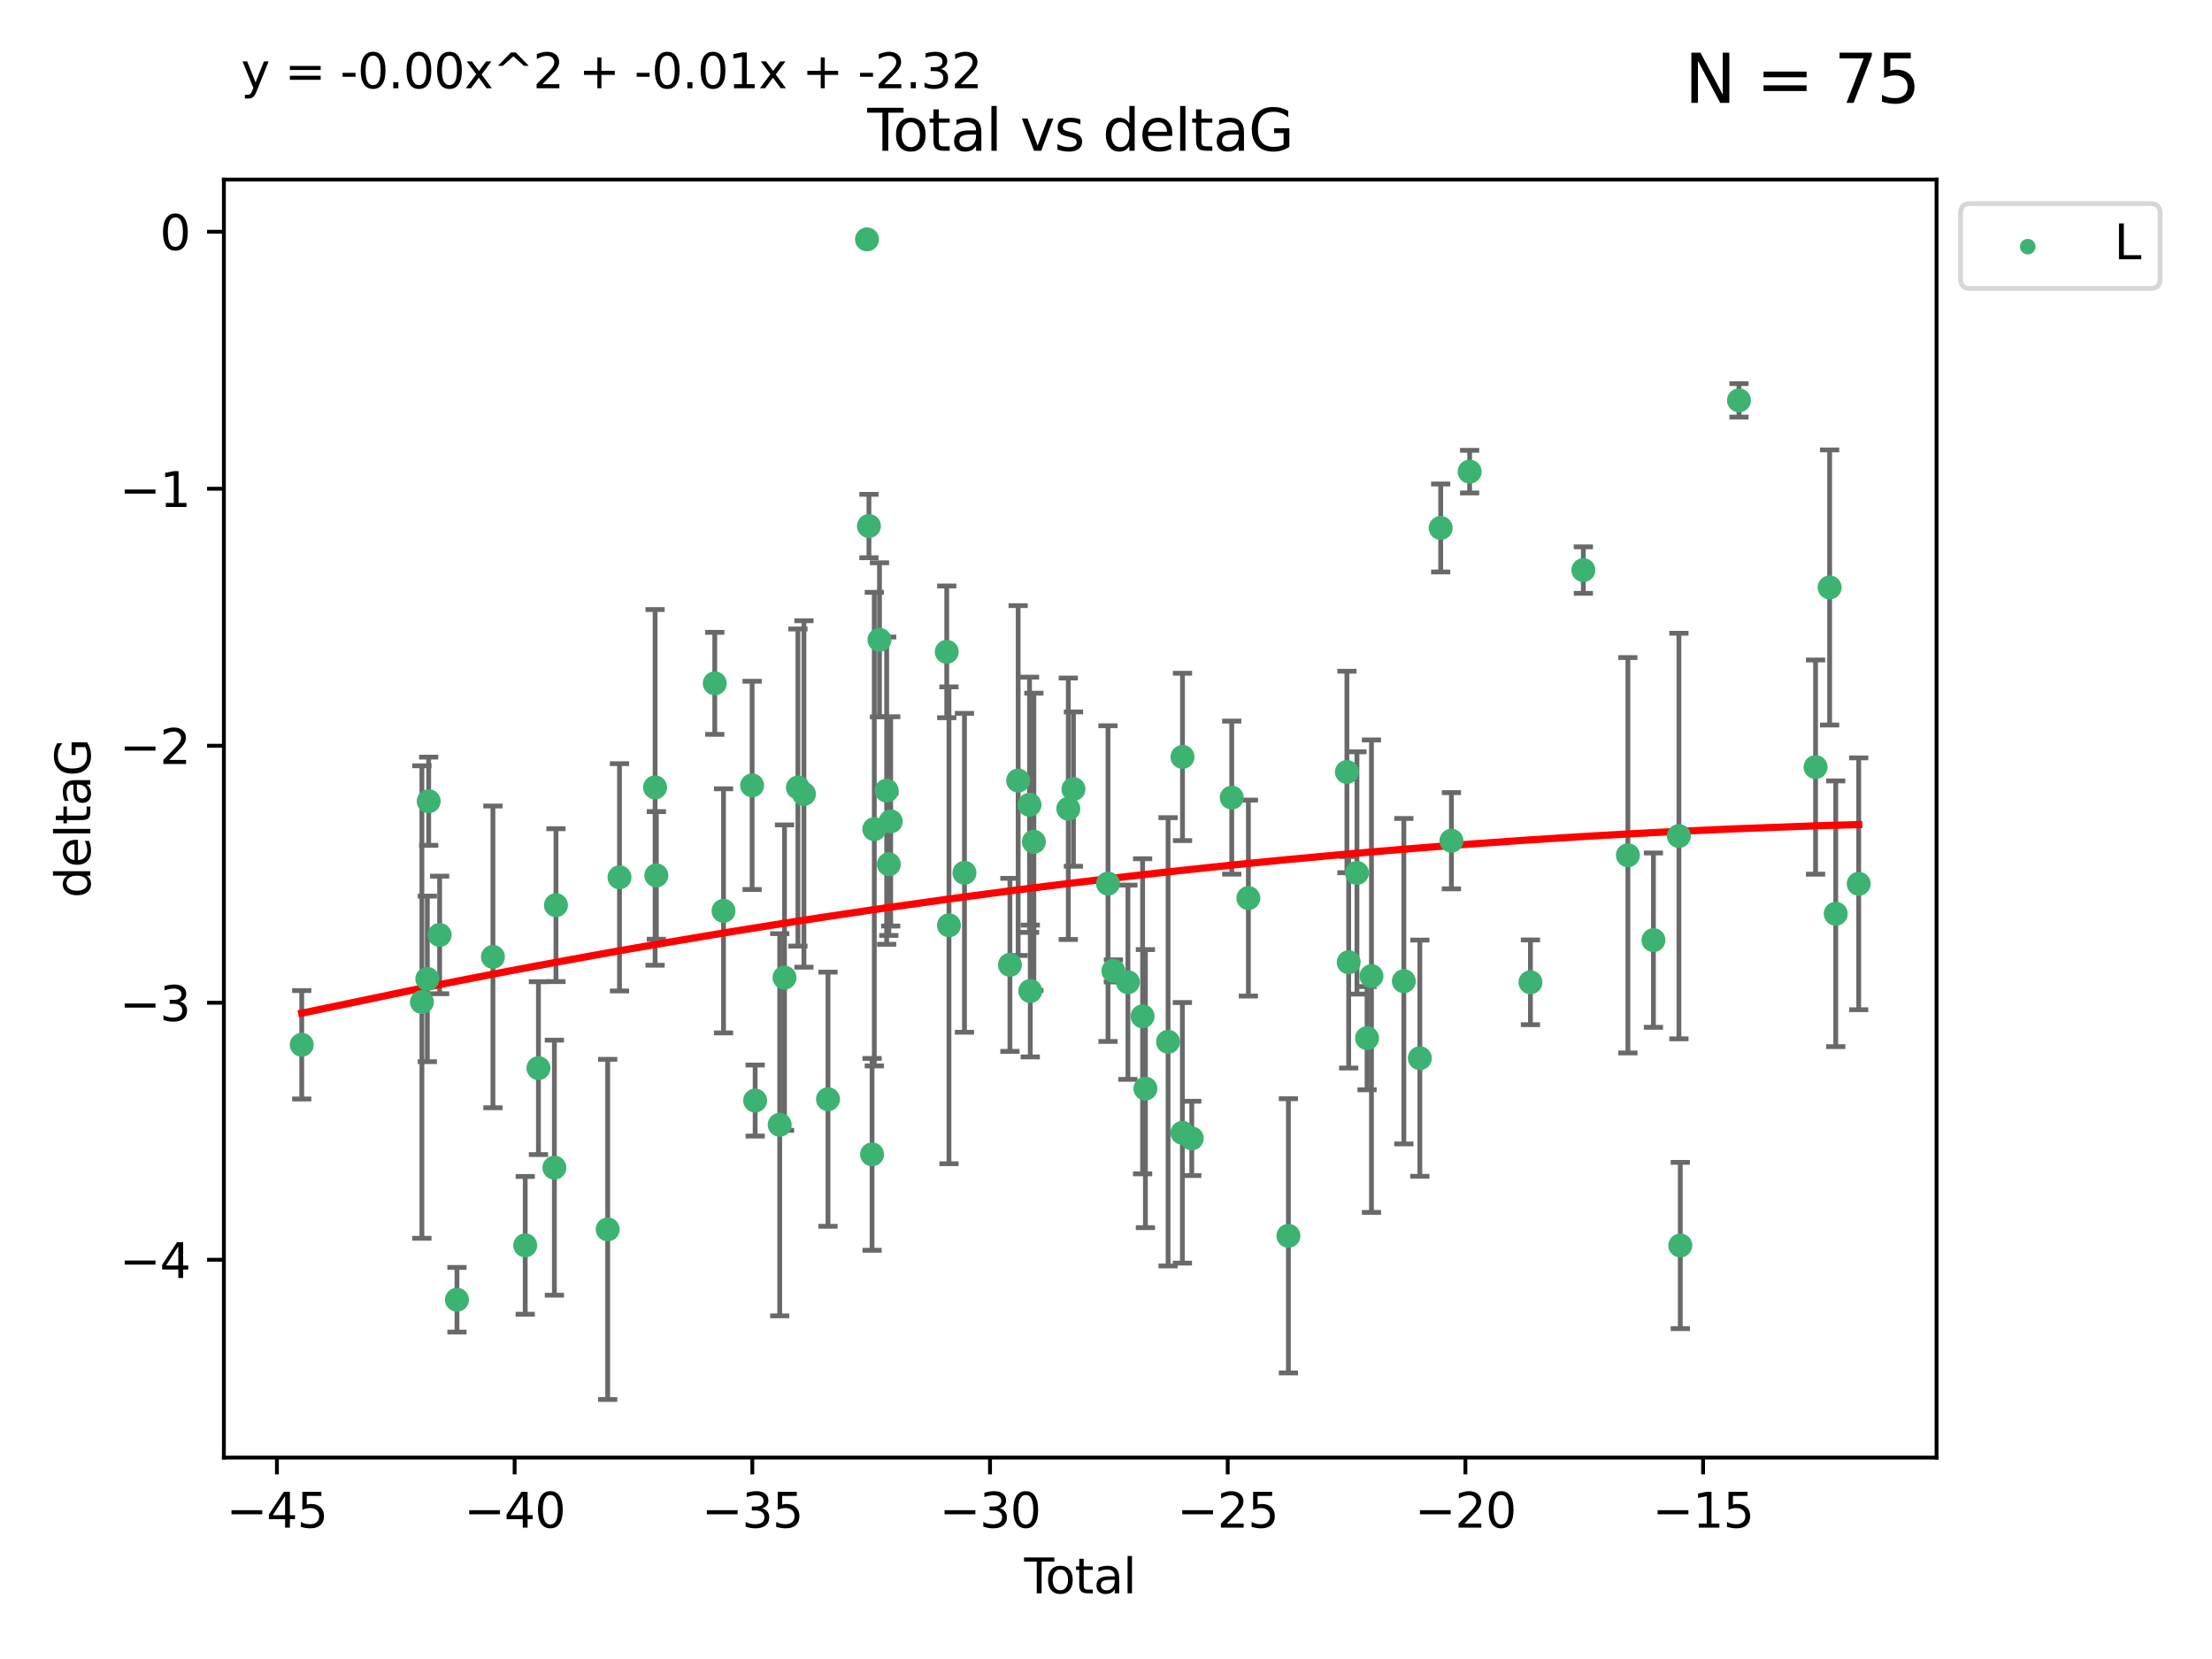 <?xml version="1.0" encoding="utf-8" standalone="no"?>
<!DOCTYPE svg PUBLIC "-//W3C//DTD SVG 1.1//EN"
  "http://www.w3.org/Graphics/SVG/1.1/DTD/svg11.dtd">
<svg xmlns:xlink="http://www.w3.org/1999/xlink" width="460.8pt" height="345.6pt" viewBox="0 0 460.8 345.6" xmlns="http://www.w3.org/2000/svg" version="1.1">
 <defs>
  <style type="text/css">*{stroke-linejoin: round; stroke-linecap: butt}</style>
 </defs>
 <g id="figure_1">
  <g id="patch_1">
   <path d="M 0 345.6 
L 460.8 345.6 
L 460.8 0 
L 0 0 
z
" style="fill: #ffffff"/>
  </g>
  <g id="axes_1">
   <g id="patch_2">
    <path d="M 46.64 303.64 
L 403.42 303.64 
L 403.42 37.411 
L 46.64 37.411 
z
" style="fill: #ffffff"/>
   </g>
   <g id="PathCollection_1">
    <defs>
     <path id="m8f975e77f8" d="M 0 1.118 
C 0.297 1.118 0.581 1 0.791 0.791 
C 1 0.581 1.118 0.297 1.118 0 
C 1.118 -0.297 1 -0.581 0.791 -0.791 
C 0.581 -1 0.297 -1.118 0 -1.118 
C -0.297 -1.118 -0.581 -1 -0.791 -0.791 
C -1 -0.581 -1.118 -0.297 -1.118 0 
C -1.118 0.297 -1 0.581 -0.791 0.791 
C -0.581 1 -0.297 1.118 0 1.118 
z
" style="stroke: #3cb371"/>
    </defs>
    <g clip-path="url(#p43d0fa6292)">
     <use xlink:href="#m8f975e77f8" x="62.857" y="217.646" style="fill: #3cb371; stroke: #3cb371"/>
     <use xlink:href="#m8f975e77f8" x="87.89" y="208.742" style="fill: #3cb371; stroke: #3cb371"/>
     <use xlink:href="#m8f975e77f8" x="89.021" y="203.923" style="fill: #3cb371; stroke: #3cb371"/>
     <use xlink:href="#m8f975e77f8" x="89.302" y="166.911" style="fill: #3cb371; stroke: #3cb371"/>
     <use xlink:href="#m8f975e77f8" x="91.583" y="194.766" style="fill: #3cb371; stroke: #3cb371"/>
     <use xlink:href="#m8f975e77f8" x="95.194" y="270.76" style="fill: #3cb371; stroke: #3cb371"/>
     <use xlink:href="#m8f975e77f8" x="102.688" y="199.333" style="fill: #3cb371; stroke: #3cb371"/>
     <use xlink:href="#m8f975e77f8" x="109.414" y="259.426" style="fill: #3cb371; stroke: #3cb371"/>
     <use xlink:href="#m8f975e77f8" x="112.167" y="222.512" style="fill: #3cb371; stroke: #3cb371"/>
     <use xlink:href="#m8f975e77f8" x="115.489" y="243.25" style="fill: #3cb371; stroke: #3cb371"/>
     <use xlink:href="#m8f975e77f8" x="115.817" y="188.564" style="fill: #3cb371; stroke: #3cb371"/>
     <use xlink:href="#m8f975e77f8" x="126.595" y="256.108" style="fill: #3cb371; stroke: #3cb371"/>
     <use xlink:href="#m8f975e77f8" x="129.051" y="182.758" style="fill: #3cb371; stroke: #3cb371"/>
     <use xlink:href="#m8f975e77f8" x="136.465" y="164.026" style="fill: #3cb371; stroke: #3cb371"/>
     <use xlink:href="#m8f975e77f8" x="136.729" y="182.362" style="fill: #3cb371; stroke: #3cb371"/>
     <use xlink:href="#m8f975e77f8" x="148.899" y="142.352" style="fill: #3cb371; stroke: #3cb371"/>
     <use xlink:href="#m8f975e77f8" x="150.723" y="189.747" style="fill: #3cb371; stroke: #3cb371"/>
     <use xlink:href="#m8f975e77f8" x="156.681" y="163.612" style="fill: #3cb371; stroke: #3cb371"/>
     <use xlink:href="#m8f975e77f8" x="157.312" y="229.265" style="fill: #3cb371; stroke: #3cb371"/>
     <use xlink:href="#m8f975e77f8" x="162.428" y="234.31" style="fill: #3cb371; stroke: #3cb371"/>
     <use xlink:href="#m8f975e77f8" x="163.426" y="203.654" style="fill: #3cb371; stroke: #3cb371"/>
     <use xlink:href="#m8f975e77f8" x="166.221" y="164.058" style="fill: #3cb371; stroke: #3cb371"/>
     <use xlink:href="#m8f975e77f8" x="167.474" y="165.398" style="fill: #3cb371; stroke: #3cb371"/>
     <use xlink:href="#m8f975e77f8" x="172.488" y="228.986" style="fill: #3cb371; stroke: #3cb371"/>
     <use xlink:href="#m8f975e77f8" x="180.613" y="49.866" style="fill: #3cb371; stroke: #3cb371"/>
     <use xlink:href="#m8f975e77f8" x="181.016" y="109.583" style="fill: #3cb371; stroke: #3cb371"/>
     <use xlink:href="#m8f975e77f8" x="181.668" y="240.472" style="fill: #3cb371; stroke: #3cb371"/>
     <use xlink:href="#m8f975e77f8" x="182.134" y="172.724" style="fill: #3cb371; stroke: #3cb371"/>
     <use xlink:href="#m8f975e77f8" x="183.212" y="133.285" style="fill: #3cb371; stroke: #3cb371"/>
     <use xlink:href="#m8f975e77f8" x="184.71" y="164.706" style="fill: #3cb371; stroke: #3cb371"/>
     <use xlink:href="#m8f975e77f8" x="185.165" y="180.042" style="fill: #3cb371; stroke: #3cb371"/>
     <use xlink:href="#m8f975e77f8" x="185.548" y="171.111" style="fill: #3cb371; stroke: #3cb371"/>
     <use xlink:href="#m8f975e77f8" x="197.224" y="135.792" style="fill: #3cb371; stroke: #3cb371"/>
     <use xlink:href="#m8f975e77f8" x="197.688" y="192.756" style="fill: #3cb371; stroke: #3cb371"/>
     <use xlink:href="#m8f975e77f8" x="200.917" y="181.819" style="fill: #3cb371; stroke: #3cb371"/>
     <use xlink:href="#m8f975e77f8" x="210.386" y="200.996" style="fill: #3cb371; stroke: #3cb371"/>
     <use xlink:href="#m8f975e77f8" x="212.103" y="162.605" style="fill: #3cb371; stroke: #3cb371"/>
     <use xlink:href="#m8f975e77f8" x="214.469" y="167.649" style="fill: #3cb371; stroke: #3cb371"/>
     <use xlink:href="#m8f975e77f8" x="214.626" y="206.445" style="fill: #3cb371; stroke: #3cb371"/>
     <use xlink:href="#m8f975e77f8" x="215.372" y="175.362" style="fill: #3cb371; stroke: #3cb371"/>
     <use xlink:href="#m8f975e77f8" x="222.548" y="168.478" style="fill: #3cb371; stroke: #3cb371"/>
     <use xlink:href="#m8f975e77f8" x="223.617" y="164.382" style="fill: #3cb371; stroke: #3cb371"/>
     <use xlink:href="#m8f975e77f8" x="230.815" y="184.066" style="fill: #3cb371; stroke: #3cb371"/>
     <use xlink:href="#m8f975e77f8" x="231.938" y="202.26" style="fill: #3cb371; stroke: #3cb371"/>
     <use xlink:href="#m8f975e77f8" x="234.966" y="204.617" style="fill: #3cb371; stroke: #3cb371"/>
     <use xlink:href="#m8f975e77f8" x="238.026" y="211.716" style="fill: #3cb371; stroke: #3cb371"/>
     <use xlink:href="#m8f975e77f8" x="238.609" y="226.78" style="fill: #3cb371; stroke: #3cb371"/>
     <use xlink:href="#m8f975e77f8" x="243.332" y="217.026" style="fill: #3cb371; stroke: #3cb371"/>
     <use xlink:href="#m8f975e77f8" x="246.311" y="235.987" style="fill: #3cb371; stroke: #3cb371"/>
     <use xlink:href="#m8f975e77f8" x="246.336" y="157.679" style="fill: #3cb371; stroke: #3cb371"/>
     <use xlink:href="#m8f975e77f8" x="248.267" y="237.148" style="fill: #3cb371; stroke: #3cb371"/>
     <use xlink:href="#m8f975e77f8" x="256.594" y="166.16" style="fill: #3cb371; stroke: #3cb371"/>
     <use xlink:href="#m8f975e77f8" x="260.059" y="187.085" style="fill: #3cb371; stroke: #3cb371"/>
     <use xlink:href="#m8f975e77f8" x="268.4" y="257.445" style="fill: #3cb371; stroke: #3cb371"/>
     <use xlink:href="#m8f975e77f8" x="280.585" y="160.819" style="fill: #3cb371; stroke: #3cb371"/>
     <use xlink:href="#m8f975e77f8" x="280.956" y="200.455" style="fill: #3cb371; stroke: #3cb371"/>
     <use xlink:href="#m8f975e77f8" x="282.679" y="181.847" style="fill: #3cb371; stroke: #3cb371"/>
     <use xlink:href="#m8f975e77f8" x="284.782" y="216.272" style="fill: #3cb371; stroke: #3cb371"/>
     <use xlink:href="#m8f975e77f8" x="285.702" y="203.348" style="fill: #3cb371; stroke: #3cb371"/>
     <use xlink:href="#m8f975e77f8" x="292.445" y="204.398" style="fill: #3cb371; stroke: #3cb371"/>
     <use xlink:href="#m8f975e77f8" x="295.78" y="220.443" style="fill: #3cb371; stroke: #3cb371"/>
     <use xlink:href="#m8f975e77f8" x="300.124" y="109.988" style="fill: #3cb371; stroke: #3cb371"/>
     <use xlink:href="#m8f975e77f8" x="302.359" y="175.137" style="fill: #3cb371; stroke: #3cb371"/>
     <use xlink:href="#m8f975e77f8" x="306.152" y="98.252" style="fill: #3cb371; stroke: #3cb371"/>
     <use xlink:href="#m8f975e77f8" x="318.818" y="204.631" style="fill: #3cb371; stroke: #3cb371"/>
     <use xlink:href="#m8f975e77f8" x="329.841" y="118.758" style="fill: #3cb371; stroke: #3cb371"/>
     <use xlink:href="#m8f975e77f8" x="339.121" y="178.162" style="fill: #3cb371; stroke: #3cb371"/>
     <use xlink:href="#m8f975e77f8" x="344.44" y="195.847" style="fill: #3cb371; stroke: #3cb371"/>
     <use xlink:href="#m8f975e77f8" x="349.749" y="174.161" style="fill: #3cb371; stroke: #3cb371"/>
     <use xlink:href="#m8f975e77f8" x="350.036" y="259.459" style="fill: #3cb371; stroke: #3cb371"/>
     <use xlink:href="#m8f975e77f8" x="362.262" y="83.4" style="fill: #3cb371; stroke: #3cb371"/>
     <use xlink:href="#m8f975e77f8" x="378.216" y="159.796" style="fill: #3cb371; stroke: #3cb371"/>
     <use xlink:href="#m8f975e77f8" x="381.147" y="122.377" style="fill: #3cb371; stroke: #3cb371"/>
     <use xlink:href="#m8f975e77f8" x="382.419" y="190.354" style="fill: #3cb371; stroke: #3cb371"/>
     <use xlink:href="#m8f975e77f8" x="387.203" y="184.111" style="fill: #3cb371; stroke: #3cb371"/>
    </g>
   </g>
   <g id="matplotlib.axis_1">
    <g id="xtick_1">
     <g id="line2d_1">
      <defs>
       <path id="mcd7b45cae4" d="M 0 0 
L 0 3.5 
" style="stroke: #000000; stroke-width: 0.8"/>
      </defs>
      <g>
       <use xlink:href="#mcd7b45cae4" x="57.69" y="303.64" style="stroke: #000000; stroke-width: 0.8"/>
      </g>
     </g>
     <g id="text_1">
      <!-- −45 -->
      <g transform="translate(47.137 318.238)scale(0.1 -0.1)">
       <defs>
        <path id="DejaVuSans-2212" d="M 678 2272 
L 4684 2272 
L 4684 1741 
L 678 1741 
L 678 2272 
z
" transform="scale(0.016)"/>
        <path id="DejaVuSans-34" d="M 2419 4116 
L 825 1625 
L 2419 1625 
L 2419 4116 
z
M 2253 4666 
L 3047 4666 
L 3047 1625 
L 3713 1625 
L 3713 1100 
L 3047 1100 
L 3047 0 
L 2419 0 
L 2419 1100 
L 313 1100 
L 313 1709 
L 2253 4666 
z
" transform="scale(0.016)"/>
        <path id="DejaVuSans-35" d="M 691 4666 
L 3169 4666 
L 3169 4134 
L 1269 4134 
L 1269 2991 
Q 1406 3038 1543 3061 
Q 1681 3084 1819 3084 
Q 2600 3084 3056 2656 
Q 3513 2228 3513 1497 
Q 3513 744 3044 326 
Q 2575 -91 1722 -91 
Q 1428 -91 1123 -41 
Q 819 9 494 109 
L 494 744 
Q 775 591 1075 516 
Q 1375 441 1709 441 
Q 2250 441 2565 725 
Q 2881 1009 2881 1497 
Q 2881 1984 2565 2268 
Q 2250 2553 1709 2553 
Q 1456 2553 1204 2497 
Q 953 2441 691 2322 
L 691 4666 
z
" transform="scale(0.016)"/>
       </defs>
       <use xlink:href="#DejaVuSans-2212"/>
       <use xlink:href="#DejaVuSans-34" x="83.789"/>
       <use xlink:href="#DejaVuSans-35" x="147.412"/>
      </g>
     </g>
    </g>
    <g id="xtick_2">
     <g id="line2d_2">
      <g>
       <use xlink:href="#mcd7b45cae4" x="107.206" y="303.64" style="stroke: #000000; stroke-width: 0.8"/>
      </g>
     </g>
     <g id="text_2">
      <!-- −40 -->
      <g transform="translate(96.654 318.238)scale(0.1 -0.1)">
       <defs>
        <path id="DejaVuSans-30" d="M 2034 4250 
Q 1547 4250 1301 3770 
Q 1056 3291 1056 2328 
Q 1056 1369 1301 889 
Q 1547 409 2034 409 
Q 2525 409 2770 889 
Q 3016 1369 3016 2328 
Q 3016 3291 2770 3770 
Q 2525 4250 2034 4250 
z
M 2034 4750 
Q 2819 4750 3233 4129 
Q 3647 3509 3647 2328 
Q 3647 1150 3233 529 
Q 2819 -91 2034 -91 
Q 1250 -91 836 529 
Q 422 1150 422 2328 
Q 422 3509 836 4129 
Q 1250 4750 2034 4750 
z
" transform="scale(0.016)"/>
       </defs>
       <use xlink:href="#DejaVuSans-2212"/>
       <use xlink:href="#DejaVuSans-34" x="83.789"/>
       <use xlink:href="#DejaVuSans-30" x="147.412"/>
      </g>
     </g>
    </g>
    <g id="xtick_3">
     <g id="line2d_3">
      <g>
       <use xlink:href="#mcd7b45cae4" x="156.722" y="303.64" style="stroke: #000000; stroke-width: 0.8"/>
      </g>
     </g>
     <g id="text_3">
      <!-- −35 -->
      <g transform="translate(146.17 318.238)scale(0.1 -0.1)">
       <defs>
        <path id="DejaVuSans-33" d="M 2597 2516 
Q 3050 2419 3304 2112 
Q 3559 1806 3559 1356 
Q 3559 666 3084 287 
Q 2609 -91 1734 -91 
Q 1441 -91 1130 -33 
Q 819 25 488 141 
L 488 750 
Q 750 597 1062 519 
Q 1375 441 1716 441 
Q 2309 441 2620 675 
Q 2931 909 2931 1356 
Q 2931 1769 2642 2001 
Q 2353 2234 1838 2234 
L 1294 2234 
L 1294 2753 
L 1863 2753 
Q 2328 2753 2575 2939 
Q 2822 3125 2822 3475 
Q 2822 3834 2567 4026 
Q 2313 4219 1838 4219 
Q 1578 4219 1281 4162 
Q 984 4106 628 3988 
L 628 4550 
Q 988 4650 1302 4700 
Q 1616 4750 1894 4750 
Q 2613 4750 3031 4423 
Q 3450 4097 3450 3541 
Q 3450 3153 3228 2886 
Q 3006 2619 2597 2516 
z
" transform="scale(0.016)"/>
       </defs>
       <use xlink:href="#DejaVuSans-2212"/>
       <use xlink:href="#DejaVuSans-33" x="83.789"/>
       <use xlink:href="#DejaVuSans-35" x="147.412"/>
      </g>
     </g>
    </g>
    <g id="xtick_4">
     <g id="line2d_4">
      <g>
       <use xlink:href="#mcd7b45cae4" x="206.238" y="303.64" style="stroke: #000000; stroke-width: 0.8"/>
      </g>
     </g>
     <g id="text_4">
      <!-- −30 -->
      <g transform="translate(195.686 318.238)scale(0.1 -0.1)">
       <use xlink:href="#DejaVuSans-2212"/>
       <use xlink:href="#DejaVuSans-33" x="83.789"/>
       <use xlink:href="#DejaVuSans-30" x="147.412"/>
      </g>
     </g>
    </g>
    <g id="xtick_5">
     <g id="line2d_5">
      <g>
       <use xlink:href="#mcd7b45cae4" x="255.754" y="303.64" style="stroke: #000000; stroke-width: 0.8"/>
      </g>
     </g>
     <g id="text_5">
      <!-- −25 -->
      <g transform="translate(245.202 318.238)scale(0.1 -0.1)">
       <defs>
        <path id="DejaVuSans-32" d="M 1228 531 
L 3431 531 
L 3431 0 
L 469 0 
L 469 531 
Q 828 903 1448 1529 
Q 2069 2156 2228 2338 
Q 2531 2678 2651 2914 
Q 2772 3150 2772 3378 
Q 2772 3750 2511 3984 
Q 2250 4219 1831 4219 
Q 1534 4219 1204 4116 
Q 875 4013 500 3803 
L 500 4441 
Q 881 4594 1212 4672 
Q 1544 4750 1819 4750 
Q 2544 4750 2975 4387 
Q 3406 4025 3406 3419 
Q 3406 3131 3298 2873 
Q 3191 2616 2906 2266 
Q 2828 2175 2409 1742 
Q 1991 1309 1228 531 
z
" transform="scale(0.016)"/>
       </defs>
       <use xlink:href="#DejaVuSans-2212"/>
       <use xlink:href="#DejaVuSans-32" x="83.789"/>
       <use xlink:href="#DejaVuSans-35" x="147.412"/>
      </g>
     </g>
    </g>
    <g id="xtick_6">
     <g id="line2d_6">
      <g>
       <use xlink:href="#mcd7b45cae4" x="305.27" y="303.64" style="stroke: #000000; stroke-width: 0.8"/>
      </g>
     </g>
     <g id="text_6">
      <!-- −20 -->
      <g transform="translate(294.718 318.238)scale(0.1 -0.1)">
       <use xlink:href="#DejaVuSans-2212"/>
       <use xlink:href="#DejaVuSans-32" x="83.789"/>
       <use xlink:href="#DejaVuSans-30" x="147.412"/>
      </g>
     </g>
    </g>
    <g id="xtick_7">
     <g id="line2d_7">
      <g>
       <use xlink:href="#mcd7b45cae4" x="354.787" y="303.64" style="stroke: #000000; stroke-width: 0.8"/>
      </g>
     </g>
     <g id="text_7">
      <!-- −15 -->
      <g transform="translate(344.234 318.238)scale(0.1 -0.1)">
       <defs>
        <path id="DejaVuSans-31" d="M 794 531 
L 1825 531 
L 1825 4091 
L 703 3866 
L 703 4441 
L 1819 4666 
L 2450 4666 
L 2450 531 
L 3481 531 
L 3481 0 
L 794 0 
L 794 531 
z
" transform="scale(0.016)"/>
       </defs>
       <use xlink:href="#DejaVuSans-2212"/>
       <use xlink:href="#DejaVuSans-31" x="83.789"/>
       <use xlink:href="#DejaVuSans-35" x="147.412"/>
      </g>
     </g>
    </g>
    <g id="text_8">
     <!-- Total -->
     <g transform="translate(213.353 331.917)scale(0.1 -0.1)">
      <defs>
       <path id="DejaVuSans-54" d="M -19 4666 
L 3928 4666 
L 3928 4134 
L 2272 4134 
L 2272 0 
L 1638 0 
L 1638 4134 
L -19 4134 
L -19 4666 
z
" transform="scale(0.016)"/>
       <path id="DejaVuSans-6f" d="M 1959 3097 
Q 1497 3097 1228 2736 
Q 959 2375 959 1747 
Q 959 1119 1226 758 
Q 1494 397 1959 397 
Q 2419 397 2687 759 
Q 2956 1122 2956 1747 
Q 2956 2369 2687 2733 
Q 2419 3097 1959 3097 
z
M 1959 3584 
Q 2709 3584 3137 3096 
Q 3566 2609 3566 1747 
Q 3566 888 3137 398 
Q 2709 -91 1959 -91 
Q 1206 -91 779 398 
Q 353 888 353 1747 
Q 353 2609 779 3096 
Q 1206 3584 1959 3584 
z
" transform="scale(0.016)"/>
       <path id="DejaVuSans-74" d="M 1172 4494 
L 1172 3500 
L 2356 3500 
L 2356 3053 
L 1172 3053 
L 1172 1153 
Q 1172 725 1289 603 
Q 1406 481 1766 481 
L 2356 481 
L 2356 0 
L 1766 0 
Q 1100 0 847 248 
Q 594 497 594 1153 
L 594 3053 
L 172 3053 
L 172 3500 
L 594 3500 
L 594 4494 
L 1172 4494 
z
" transform="scale(0.016)"/>
       <path id="DejaVuSans-61" d="M 2194 1759 
Q 1497 1759 1228 1600 
Q 959 1441 959 1056 
Q 959 750 1161 570 
Q 1363 391 1709 391 
Q 2188 391 2477 730 
Q 2766 1069 2766 1631 
L 2766 1759 
L 2194 1759 
z
M 3341 1997 
L 3341 0 
L 2766 0 
L 2766 531 
Q 2569 213 2275 61 
Q 1981 -91 1556 -91 
Q 1019 -91 701 211 
Q 384 513 384 1019 
Q 384 1609 779 1909 
Q 1175 2209 1959 2209 
L 2766 2209 
L 2766 2266 
Q 2766 2663 2505 2880 
Q 2244 3097 1772 3097 
Q 1472 3097 1187 3025 
Q 903 2953 641 2809 
L 641 3341 
Q 956 3463 1253 3523 
Q 1550 3584 1831 3584 
Q 2591 3584 2966 3190 
Q 3341 2797 3341 1997 
z
" transform="scale(0.016)"/>
       <path id="DejaVuSans-6c" d="M 603 4863 
L 1178 4863 
L 1178 0 
L 603 0 
L 603 4863 
z
" transform="scale(0.016)"/>
      </defs>
      <use xlink:href="#DejaVuSans-54"/>
      <use xlink:href="#DejaVuSans-6f" x="44.084"/>
      <use xlink:href="#DejaVuSans-74" x="105.266"/>
      <use xlink:href="#DejaVuSans-61" x="144.475"/>
      <use xlink:href="#DejaVuSans-6c" x="205.754"/>
     </g>
    </g>
   </g>
   <g id="matplotlib.axis_2">
    <g id="ytick_1">
     <g id="line2d_8">
      <defs>
       <path id="m87bde167a9" d="M 0 0 
L -3.5 0 
" style="stroke: #000000; stroke-width: 0.8"/>
      </defs>
      <g>
       <use xlink:href="#m87bde167a9" x="46.64" y="262.427" style="stroke: #000000; stroke-width: 0.8"/>
      </g>
     </g>
     <g id="text_9">
      <!-- −4 -->
      <g transform="translate(24.898 266.226)scale(0.1 -0.1)">
       <use xlink:href="#DejaVuSans-2212"/>
       <use xlink:href="#DejaVuSans-34" x="83.789"/>
      </g>
     </g>
    </g>
    <g id="ytick_2">
     <g id="line2d_9">
      <g>
       <use xlink:href="#m87bde167a9" x="46.64" y="208.89" style="stroke: #000000; stroke-width: 0.8"/>
      </g>
     </g>
     <g id="text_10">
      <!-- −3 -->
      <g transform="translate(24.898 212.689)scale(0.1 -0.1)">
       <use xlink:href="#DejaVuSans-2212"/>
       <use xlink:href="#DejaVuSans-33" x="83.789"/>
      </g>
     </g>
    </g>
    <g id="ytick_3">
     <g id="line2d_10">
      <g>
       <use xlink:href="#m87bde167a9" x="46.64" y="155.352" style="stroke: #000000; stroke-width: 0.8"/>
      </g>
     </g>
     <g id="text_11">
      <!-- −2 -->
      <g transform="translate(24.898 159.152)scale(0.1 -0.1)">
       <use xlink:href="#DejaVuSans-2212"/>
       <use xlink:href="#DejaVuSans-32" x="83.789"/>
      </g>
     </g>
    </g>
    <g id="ytick_4">
     <g id="line2d_11">
      <g>
       <use xlink:href="#m87bde167a9" x="46.64" y="101.815" style="stroke: #000000; stroke-width: 0.8"/>
      </g>
     </g>
     <g id="text_12">
      <!-- −1 -->
      <g transform="translate(24.898 105.614)scale(0.1 -0.1)">
       <use xlink:href="#DejaVuSans-2212"/>
       <use xlink:href="#DejaVuSans-31" x="83.789"/>
      </g>
     </g>
    </g>
    <g id="ytick_5">
     <g id="line2d_12">
      <g>
       <use xlink:href="#m87bde167a9" x="46.64" y="48.278" style="stroke: #000000; stroke-width: 0.8"/>
      </g>
     </g>
     <g id="text_13">
      <!-- 0 -->
      <g transform="translate(33.278 52.077)scale(0.1 -0.1)">
       <use xlink:href="#DejaVuSans-30"/>
      </g>
     </g>
    </g>
    <g id="text_14">
     <!-- deltaG -->
     <g transform="translate(18.818 187.064)rotate(-90)scale(0.1 -0.1)">
      <defs>
       <path id="DejaVuSans-64" d="M 2906 2969 
L 2906 4863 
L 3481 4863 
L 3481 0 
L 2906 0 
L 2906 525 
Q 2725 213 2448 61 
Q 2172 -91 1784 -91 
Q 1150 -91 751 415 
Q 353 922 353 1747 
Q 353 2572 751 3078 
Q 1150 3584 1784 3584 
Q 2172 3584 2448 3432 
Q 2725 3281 2906 2969 
z
M 947 1747 
Q 947 1113 1208 752 
Q 1469 391 1925 391 
Q 2381 391 2643 752 
Q 2906 1113 2906 1747 
Q 2906 2381 2643 2742 
Q 2381 3103 1925 3103 
Q 1469 3103 1208 2742 
Q 947 2381 947 1747 
z
" transform="scale(0.016)"/>
       <path id="DejaVuSans-65" d="M 3597 1894 
L 3597 1613 
L 953 1613 
Q 991 1019 1311 708 
Q 1631 397 2203 397 
Q 2534 397 2845 478 
Q 3156 559 3463 722 
L 3463 178 
Q 3153 47 2828 -22 
Q 2503 -91 2169 -91 
Q 1331 -91 842 396 
Q 353 884 353 1716 
Q 353 2575 817 3079 
Q 1281 3584 2069 3584 
Q 2775 3584 3186 3129 
Q 3597 2675 3597 1894 
z
M 3022 2063 
Q 3016 2534 2758 2815 
Q 2500 3097 2075 3097 
Q 1594 3097 1305 2825 
Q 1016 2553 972 2059 
L 3022 2063 
z
" transform="scale(0.016)"/>
       <path id="DejaVuSans-47" d="M 3809 666 
L 3809 1919 
L 2778 1919 
L 2778 2438 
L 4434 2438 
L 4434 434 
Q 4069 175 3628 42 
Q 3188 -91 2688 -91 
Q 1594 -91 976 548 
Q 359 1188 359 2328 
Q 359 3472 976 4111 
Q 1594 4750 2688 4750 
Q 3144 4750 3555 4637 
Q 3966 4525 4313 4306 
L 4313 3634 
Q 3963 3931 3569 4081 
Q 3175 4231 2741 4231 
Q 1884 4231 1454 3753 
Q 1025 3275 1025 2328 
Q 1025 1384 1454 906 
Q 1884 428 2741 428 
Q 3075 428 3337 486 
Q 3600 544 3809 666 
z
" transform="scale(0.016)"/>
      </defs>
      <use xlink:href="#DejaVuSans-64"/>
      <use xlink:href="#DejaVuSans-65" x="63.477"/>
      <use xlink:href="#DejaVuSans-6c" x="125"/>
      <use xlink:href="#DejaVuSans-74" x="152.783"/>
      <use xlink:href="#DejaVuSans-61" x="191.992"/>
      <use xlink:href="#DejaVuSans-47" x="253.271"/>
     </g>
    </g>
   </g>
   <g id="LineCollection_1">
    <path d="M 62.857 228.937 
L 62.857 206.356 
" clip-path="url(#p43d0fa6292)" style="fill: none; stroke: #696969"/>
    <path d="M 87.89 257.953 
L 87.89 159.531 
" clip-path="url(#p43d0fa6292)" style="fill: none; stroke: #696969"/>
    <path d="M 89.021 221.168 
L 89.021 186.679 
" clip-path="url(#p43d0fa6292)" style="fill: none; stroke: #696969"/>
    <path d="M 89.302 176.101 
L 89.302 157.722 
" clip-path="url(#p43d0fa6292)" style="fill: none; stroke: #696969"/>
    <path d="M 91.583 207.01 
L 91.583 182.523 
" clip-path="url(#p43d0fa6292)" style="fill: none; stroke: #696969"/>
    <path d="M 95.194 277.493 
L 95.194 264.026 
" clip-path="url(#p43d0fa6292)" style="fill: none; stroke: #696969"/>
    <path d="M 102.688 230.759 
L 102.688 167.906 
" clip-path="url(#p43d0fa6292)" style="fill: none; stroke: #696969"/>
    <path d="M 109.414 273.775 
L 109.414 245.078 
" clip-path="url(#p43d0fa6292)" style="fill: none; stroke: #696969"/>
    <path d="M 112.167 240.516 
L 112.167 204.507 
" clip-path="url(#p43d0fa6292)" style="fill: none; stroke: #696969"/>
    <path d="M 115.489 269.818 
L 115.489 216.682 
" clip-path="url(#p43d0fa6292)" style="fill: none; stroke: #696969"/>
    <path d="M 115.817 204.484 
L 115.817 172.644 
" clip-path="url(#p43d0fa6292)" style="fill: none; stroke: #696969"/>
    <path d="M 126.595 291.539 
L 126.595 220.677 
" clip-path="url(#p43d0fa6292)" style="fill: none; stroke: #696969"/>
    <path d="M 129.051 206.428 
L 129.051 159.088 
" clip-path="url(#p43d0fa6292)" style="fill: none; stroke: #696969"/>
    <path d="M 136.465 201.078 
L 136.465 126.975 
" clip-path="url(#p43d0fa6292)" style="fill: none; stroke: #696969"/>
    <path d="M 136.729 195.653 
L 136.729 169.071 
" clip-path="url(#p43d0fa6292)" style="fill: none; stroke: #696969"/>
    <path d="M 148.899 152.977 
L 148.899 131.727 
" clip-path="url(#p43d0fa6292)" style="fill: none; stroke: #696969"/>
    <path d="M 150.723 215.176 
L 150.723 164.319 
" clip-path="url(#p43d0fa6292)" style="fill: none; stroke: #696969"/>
    <path d="M 156.681 185.304 
L 156.681 141.92 
" clip-path="url(#p43d0fa6292)" style="fill: none; stroke: #696969"/>
    <path d="M 157.312 236.666 
L 157.312 221.863 
" clip-path="url(#p43d0fa6292)" style="fill: none; stroke: #696969"/>
    <path d="M 162.428 274.117 
L 162.428 194.502 
" clip-path="url(#p43d0fa6292)" style="fill: none; stroke: #696969"/>
    <path d="M 163.426 235.464 
L 163.426 171.844 
" clip-path="url(#p43d0fa6292)" style="fill: none; stroke: #696969"/>
    <path d="M 166.221 197.088 
L 166.221 131.027 
" clip-path="url(#p43d0fa6292)" style="fill: none; stroke: #696969"/>
    <path d="M 167.474 201.482 
L 167.474 129.313 
" clip-path="url(#p43d0fa6292)" style="fill: none; stroke: #696969"/>
    <path d="M 172.488 255.46 
L 172.488 202.512 
" clip-path="url(#p43d0fa6292)" style="fill: none; stroke: #696969"/>
    <path d="M 180.613 50.22 
L 180.613 49.513 
" clip-path="url(#p43d0fa6292)" style="fill: none; stroke: #696969"/>
    <path d="M 181.016 116.184 
L 181.016 102.983 
" clip-path="url(#p43d0fa6292)" style="fill: none; stroke: #696969"/>
    <path d="M 181.668 260.458 
L 181.668 220.486 
" clip-path="url(#p43d0fa6292)" style="fill: none; stroke: #696969"/>
    <path d="M 182.134 222.053 
L 182.134 123.396 
" clip-path="url(#p43d0fa6292)" style="fill: none; stroke: #696969"/>
    <path d="M 183.212 149.338 
L 183.212 117.233 
" clip-path="url(#p43d0fa6292)" style="fill: none; stroke: #696969"/>
    <path d="M 184.71 196.712 
L 184.71 132.7 
" clip-path="url(#p43d0fa6292)" style="fill: none; stroke: #696969"/>
    <path d="M 185.165 194.869 
L 185.165 165.216 
" clip-path="url(#p43d0fa6292)" style="fill: none; stroke: #696969"/>
    <path d="M 185.548 192.91 
L 185.548 149.312 
" clip-path="url(#p43d0fa6292)" style="fill: none; stroke: #696969"/>
    <path d="M 197.224 149.515 
L 197.224 122.068 
" clip-path="url(#p43d0fa6292)" style="fill: none; stroke: #696969"/>
    <path d="M 197.688 242.424 
L 197.688 143.088 
" clip-path="url(#p43d0fa6292)" style="fill: none; stroke: #696969"/>
    <path d="M 200.917 215.036 
L 200.917 148.602 
" clip-path="url(#p43d0fa6292)" style="fill: none; stroke: #696969"/>
    <path d="M 210.386 219.021 
L 210.386 182.971 
" clip-path="url(#p43d0fa6292)" style="fill: none; stroke: #696969"/>
    <path d="M 212.103 199.041 
L 212.103 126.168 
" clip-path="url(#p43d0fa6292)" style="fill: none; stroke: #696969"/>
    <path d="M 214.469 194.236 
L 214.469 141.062 
" clip-path="url(#p43d0fa6292)" style="fill: none; stroke: #696969"/>
    <path d="M 214.626 220.176 
L 214.626 192.713 
" clip-path="url(#p43d0fa6292)" style="fill: none; stroke: #696969"/>
    <path d="M 215.372 206.326 
L 215.372 144.399 
" clip-path="url(#p43d0fa6292)" style="fill: none; stroke: #696969"/>
    <path d="M 222.548 195.71 
L 222.548 141.247 
" clip-path="url(#p43d0fa6292)" style="fill: none; stroke: #696969"/>
    <path d="M 223.617 180.452 
L 223.617 148.312 
" clip-path="url(#p43d0fa6292)" style="fill: none; stroke: #696969"/>
    <path d="M 230.815 216.948 
L 230.815 151.185 
" clip-path="url(#p43d0fa6292)" style="fill: none; stroke: #696969"/>
    <path d="M 231.938 204.56 
L 231.938 199.96 
" clip-path="url(#p43d0fa6292)" style="fill: none; stroke: #696969"/>
    <path d="M 234.966 224.85 
L 234.966 184.383 
" clip-path="url(#p43d0fa6292)" style="fill: none; stroke: #696969"/>
    <path d="M 238.026 244.54 
L 238.026 178.892 
" clip-path="url(#p43d0fa6292)" style="fill: none; stroke: #696969"/>
    <path d="M 238.609 255.744 
L 238.609 197.817 
" clip-path="url(#p43d0fa6292)" style="fill: none; stroke: #696969"/>
    <path d="M 243.332 263.717 
L 243.332 170.335 
" clip-path="url(#p43d0fa6292)" style="fill: none; stroke: #696969"/>
    <path d="M 246.311 263.126 
L 246.311 208.848 
" clip-path="url(#p43d0fa6292)" style="fill: none; stroke: #696969"/>
    <path d="M 246.336 175.112 
L 246.336 140.246 
" clip-path="url(#p43d0fa6292)" style="fill: none; stroke: #696969"/>
    <path d="M 248.267 244.886 
L 248.267 229.41 
" clip-path="url(#p43d0fa6292)" style="fill: none; stroke: #696969"/>
    <path d="M 256.594 182.098 
L 256.594 150.221 
" clip-path="url(#p43d0fa6292)" style="fill: none; stroke: #696969"/>
    <path d="M 260.059 207.495 
L 260.059 166.676 
" clip-path="url(#p43d0fa6292)" style="fill: none; stroke: #696969"/>
    <path d="M 268.4 286.008 
L 268.4 228.882 
" clip-path="url(#p43d0fa6292)" style="fill: none; stroke: #696969"/>
    <path d="M 280.585 181.804 
L 280.585 139.834 
" clip-path="url(#p43d0fa6292)" style="fill: none; stroke: #696969"/>
    <path d="M 280.956 222.489 
L 280.956 178.422 
" clip-path="url(#p43d0fa6292)" style="fill: none; stroke: #696969"/>
    <path d="M 282.679 207.081 
L 282.679 156.613 
" clip-path="url(#p43d0fa6292)" style="fill: none; stroke: #696969"/>
    <path d="M 284.782 227.029 
L 284.782 205.515 
" clip-path="url(#p43d0fa6292)" style="fill: none; stroke: #696969"/>
    <path d="M 285.702 252.557 
L 285.702 154.139 
" clip-path="url(#p43d0fa6292)" style="fill: none; stroke: #696969"/>
    <path d="M 292.445 238.296 
L 292.445 170.501 
" clip-path="url(#p43d0fa6292)" style="fill: none; stroke: #696969"/>
    <path d="M 295.78 245.045 
L 295.78 195.841 
" clip-path="url(#p43d0fa6292)" style="fill: none; stroke: #696969"/>
    <path d="M 300.124 119.153 
L 300.124 100.822 
" clip-path="url(#p43d0fa6292)" style="fill: none; stroke: #696969"/>
    <path d="M 302.359 185.163 
L 302.359 165.112 
" clip-path="url(#p43d0fa6292)" style="fill: none; stroke: #696969"/>
    <path d="M 306.152 102.69 
L 306.152 93.813 
" clip-path="url(#p43d0fa6292)" style="fill: none; stroke: #696969"/>
    <path d="M 318.818 213.459 
L 318.818 195.803 
" clip-path="url(#p43d0fa6292)" style="fill: none; stroke: #696969"/>
    <path d="M 329.841 123.6 
L 329.841 113.916 
" clip-path="url(#p43d0fa6292)" style="fill: none; stroke: #696969"/>
    <path d="M 339.121 219.346 
L 339.121 136.979 
" clip-path="url(#p43d0fa6292)" style="fill: none; stroke: #696969"/>
    <path d="M 344.44 214.006 
L 344.44 177.688 
" clip-path="url(#p43d0fa6292)" style="fill: none; stroke: #696969"/>
    <path d="M 349.749 216.407 
L 349.749 131.914 
" clip-path="url(#p43d0fa6292)" style="fill: none; stroke: #696969"/>
    <path d="M 350.036 276.774 
L 350.036 242.144 
" clip-path="url(#p43d0fa6292)" style="fill: none; stroke: #696969"/>
    <path d="M 362.262 86.889 
L 362.262 79.911 
" clip-path="url(#p43d0fa6292)" style="fill: none; stroke: #696969"/>
    <path d="M 378.216 182.108 
L 378.216 137.483 
" clip-path="url(#p43d0fa6292)" style="fill: none; stroke: #696969"/>
    <path d="M 381.147 151.03 
L 381.147 93.724 
" clip-path="url(#p43d0fa6292)" style="fill: none; stroke: #696969"/>
    <path d="M 382.419 218.029 
L 382.419 162.679 
" clip-path="url(#p43d0fa6292)" style="fill: none; stroke: #696969"/>
    <path d="M 387.203 210.343 
L 387.203 157.879 
" clip-path="url(#p43d0fa6292)" style="fill: none; stroke: #696969"/>
   </g>
   <g id="line2d_13">
    <defs>
     <path id="mbdef378245" d="M 2 0 
L -2 -0 
" style="stroke: #696969"/>
    </defs>
    <g clip-path="url(#p43d0fa6292)">
     <use xlink:href="#mbdef378245" x="62.857" y="228.937" style="fill: #696969; stroke: #696969"/>
     <use xlink:href="#mbdef378245" x="87.89" y="257.953" style="fill: #696969; stroke: #696969"/>
     <use xlink:href="#mbdef378245" x="89.021" y="221.168" style="fill: #696969; stroke: #696969"/>
     <use xlink:href="#mbdef378245" x="89.302" y="176.101" style="fill: #696969; stroke: #696969"/>
     <use xlink:href="#mbdef378245" x="91.583" y="207.01" style="fill: #696969; stroke: #696969"/>
     <use xlink:href="#mbdef378245" x="95.194" y="277.493" style="fill: #696969; stroke: #696969"/>
     <use xlink:href="#mbdef378245" x="102.688" y="230.759" style="fill: #696969; stroke: #696969"/>
     <use xlink:href="#mbdef378245" x="109.414" y="273.775" style="fill: #696969; stroke: #696969"/>
     <use xlink:href="#mbdef378245" x="112.167" y="240.516" style="fill: #696969; stroke: #696969"/>
     <use xlink:href="#mbdef378245" x="115.489" y="269.818" style="fill: #696969; stroke: #696969"/>
     <use xlink:href="#mbdef378245" x="115.817" y="204.484" style="fill: #696969; stroke: #696969"/>
     <use xlink:href="#mbdef378245" x="126.595" y="291.539" style="fill: #696969; stroke: #696969"/>
     <use xlink:href="#mbdef378245" x="129.051" y="206.428" style="fill: #696969; stroke: #696969"/>
     <use xlink:href="#mbdef378245" x="136.465" y="201.078" style="fill: #696969; stroke: #696969"/>
     <use xlink:href="#mbdef378245" x="136.729" y="195.653" style="fill: #696969; stroke: #696969"/>
     <use xlink:href="#mbdef378245" x="148.899" y="152.977" style="fill: #696969; stroke: #696969"/>
     <use xlink:href="#mbdef378245" x="150.723" y="215.176" style="fill: #696969; stroke: #696969"/>
     <use xlink:href="#mbdef378245" x="156.681" y="185.304" style="fill: #696969; stroke: #696969"/>
     <use xlink:href="#mbdef378245" x="157.312" y="236.666" style="fill: #696969; stroke: #696969"/>
     <use xlink:href="#mbdef378245" x="162.428" y="274.117" style="fill: #696969; stroke: #696969"/>
     <use xlink:href="#mbdef378245" x="163.426" y="235.464" style="fill: #696969; stroke: #696969"/>
     <use xlink:href="#mbdef378245" x="166.221" y="197.088" style="fill: #696969; stroke: #696969"/>
     <use xlink:href="#mbdef378245" x="167.474" y="201.482" style="fill: #696969; stroke: #696969"/>
     <use xlink:href="#mbdef378245" x="172.488" y="255.46" style="fill: #696969; stroke: #696969"/>
     <use xlink:href="#mbdef378245" x="180.613" y="50.22" style="fill: #696969; stroke: #696969"/>
     <use xlink:href="#mbdef378245" x="181.016" y="116.184" style="fill: #696969; stroke: #696969"/>
     <use xlink:href="#mbdef378245" x="181.668" y="260.458" style="fill: #696969; stroke: #696969"/>
     <use xlink:href="#mbdef378245" x="182.134" y="222.053" style="fill: #696969; stroke: #696969"/>
     <use xlink:href="#mbdef378245" x="183.212" y="149.338" style="fill: #696969; stroke: #696969"/>
     <use xlink:href="#mbdef378245" x="184.71" y="196.712" style="fill: #696969; stroke: #696969"/>
     <use xlink:href="#mbdef378245" x="185.165" y="194.869" style="fill: #696969; stroke: #696969"/>
     <use xlink:href="#mbdef378245" x="185.548" y="192.91" style="fill: #696969; stroke: #696969"/>
     <use xlink:href="#mbdef378245" x="197.224" y="149.515" style="fill: #696969; stroke: #696969"/>
     <use xlink:href="#mbdef378245" x="197.688" y="242.424" style="fill: #696969; stroke: #696969"/>
     <use xlink:href="#mbdef378245" x="200.917" y="215.036" style="fill: #696969; stroke: #696969"/>
     <use xlink:href="#mbdef378245" x="210.386" y="219.021" style="fill: #696969; stroke: #696969"/>
     <use xlink:href="#mbdef378245" x="212.103" y="199.041" style="fill: #696969; stroke: #696969"/>
     <use xlink:href="#mbdef378245" x="214.469" y="194.236" style="fill: #696969; stroke: #696969"/>
     <use xlink:href="#mbdef378245" x="214.626" y="220.176" style="fill: #696969; stroke: #696969"/>
     <use xlink:href="#mbdef378245" x="215.372" y="206.326" style="fill: #696969; stroke: #696969"/>
     <use xlink:href="#mbdef378245" x="222.548" y="195.71" style="fill: #696969; stroke: #696969"/>
     <use xlink:href="#mbdef378245" x="223.617" y="180.452" style="fill: #696969; stroke: #696969"/>
     <use xlink:href="#mbdef378245" x="230.815" y="216.948" style="fill: #696969; stroke: #696969"/>
     <use xlink:href="#mbdef378245" x="231.938" y="204.56" style="fill: #696969; stroke: #696969"/>
     <use xlink:href="#mbdef378245" x="234.966" y="224.85" style="fill: #696969; stroke: #696969"/>
     <use xlink:href="#mbdef378245" x="238.026" y="244.54" style="fill: #696969; stroke: #696969"/>
     <use xlink:href="#mbdef378245" x="238.609" y="255.744" style="fill: #696969; stroke: #696969"/>
     <use xlink:href="#mbdef378245" x="243.332" y="263.717" style="fill: #696969; stroke: #696969"/>
     <use xlink:href="#mbdef378245" x="246.311" y="263.126" style="fill: #696969; stroke: #696969"/>
     <use xlink:href="#mbdef378245" x="246.336" y="175.112" style="fill: #696969; stroke: #696969"/>
     <use xlink:href="#mbdef378245" x="248.267" y="244.886" style="fill: #696969; stroke: #696969"/>
     <use xlink:href="#mbdef378245" x="256.594" y="182.098" style="fill: #696969; stroke: #696969"/>
     <use xlink:href="#mbdef378245" x="260.059" y="207.495" style="fill: #696969; stroke: #696969"/>
     <use xlink:href="#mbdef378245" x="268.4" y="286.008" style="fill: #696969; stroke: #696969"/>
     <use xlink:href="#mbdef378245" x="280.585" y="181.804" style="fill: #696969; stroke: #696969"/>
     <use xlink:href="#mbdef378245" x="280.956" y="222.489" style="fill: #696969; stroke: #696969"/>
     <use xlink:href="#mbdef378245" x="282.679" y="207.081" style="fill: #696969; stroke: #696969"/>
     <use xlink:href="#mbdef378245" x="284.782" y="227.029" style="fill: #696969; stroke: #696969"/>
     <use xlink:href="#mbdef378245" x="285.702" y="252.557" style="fill: #696969; stroke: #696969"/>
     <use xlink:href="#mbdef378245" x="292.445" y="238.296" style="fill: #696969; stroke: #696969"/>
     <use xlink:href="#mbdef378245" x="295.78" y="245.045" style="fill: #696969; stroke: #696969"/>
     <use xlink:href="#mbdef378245" x="300.124" y="119.153" style="fill: #696969; stroke: #696969"/>
     <use xlink:href="#mbdef378245" x="302.359" y="185.163" style="fill: #696969; stroke: #696969"/>
     <use xlink:href="#mbdef378245" x="306.152" y="102.69" style="fill: #696969; stroke: #696969"/>
     <use xlink:href="#mbdef378245" x="318.818" y="213.459" style="fill: #696969; stroke: #696969"/>
     <use xlink:href="#mbdef378245" x="329.841" y="123.6" style="fill: #696969; stroke: #696969"/>
     <use xlink:href="#mbdef378245" x="339.121" y="219.346" style="fill: #696969; stroke: #696969"/>
     <use xlink:href="#mbdef378245" x="344.44" y="214.006" style="fill: #696969; stroke: #696969"/>
     <use xlink:href="#mbdef378245" x="349.749" y="216.407" style="fill: #696969; stroke: #696969"/>
     <use xlink:href="#mbdef378245" x="350.036" y="276.774" style="fill: #696969; stroke: #696969"/>
     <use xlink:href="#mbdef378245" x="362.262" y="86.889" style="fill: #696969; stroke: #696969"/>
     <use xlink:href="#mbdef378245" x="378.216" y="182.108" style="fill: #696969; stroke: #696969"/>
     <use xlink:href="#mbdef378245" x="381.147" y="151.03" style="fill: #696969; stroke: #696969"/>
     <use xlink:href="#mbdef378245" x="382.419" y="218.029" style="fill: #696969; stroke: #696969"/>
     <use xlink:href="#mbdef378245" x="387.203" y="210.343" style="fill: #696969; stroke: #696969"/>
    </g>
   </g>
   <g id="line2d_14">
    <g clip-path="url(#p43d0fa6292)">
     <use xlink:href="#mbdef378245" x="62.857" y="206.356" style="fill: #696969; stroke: #696969"/>
     <use xlink:href="#mbdef378245" x="87.89" y="159.531" style="fill: #696969; stroke: #696969"/>
     <use xlink:href="#mbdef378245" x="89.021" y="186.679" style="fill: #696969; stroke: #696969"/>
     <use xlink:href="#mbdef378245" x="89.302" y="157.722" style="fill: #696969; stroke: #696969"/>
     <use xlink:href="#mbdef378245" x="91.583" y="182.523" style="fill: #696969; stroke: #696969"/>
     <use xlink:href="#mbdef378245" x="95.194" y="264.026" style="fill: #696969; stroke: #696969"/>
     <use xlink:href="#mbdef378245" x="102.688" y="167.906" style="fill: #696969; stroke: #696969"/>
     <use xlink:href="#mbdef378245" x="109.414" y="245.078" style="fill: #696969; stroke: #696969"/>
     <use xlink:href="#mbdef378245" x="112.167" y="204.507" style="fill: #696969; stroke: #696969"/>
     <use xlink:href="#mbdef378245" x="115.489" y="216.682" style="fill: #696969; stroke: #696969"/>
     <use xlink:href="#mbdef378245" x="115.817" y="172.644" style="fill: #696969; stroke: #696969"/>
     <use xlink:href="#mbdef378245" x="126.595" y="220.677" style="fill: #696969; stroke: #696969"/>
     <use xlink:href="#mbdef378245" x="129.051" y="159.088" style="fill: #696969; stroke: #696969"/>
     <use xlink:href="#mbdef378245" x="136.465" y="126.975" style="fill: #696969; stroke: #696969"/>
     <use xlink:href="#mbdef378245" x="136.729" y="169.071" style="fill: #696969; stroke: #696969"/>
     <use xlink:href="#mbdef378245" x="148.899" y="131.727" style="fill: #696969; stroke: #696969"/>
     <use xlink:href="#mbdef378245" x="150.723" y="164.319" style="fill: #696969; stroke: #696969"/>
     <use xlink:href="#mbdef378245" x="156.681" y="141.92" style="fill: #696969; stroke: #696969"/>
     <use xlink:href="#mbdef378245" x="157.312" y="221.863" style="fill: #696969; stroke: #696969"/>
     <use xlink:href="#mbdef378245" x="162.428" y="194.502" style="fill: #696969; stroke: #696969"/>
     <use xlink:href="#mbdef378245" x="163.426" y="171.844" style="fill: #696969; stroke: #696969"/>
     <use xlink:href="#mbdef378245" x="166.221" y="131.027" style="fill: #696969; stroke: #696969"/>
     <use xlink:href="#mbdef378245" x="167.474" y="129.313" style="fill: #696969; stroke: #696969"/>
     <use xlink:href="#mbdef378245" x="172.488" y="202.512" style="fill: #696969; stroke: #696969"/>
     <use xlink:href="#mbdef378245" x="180.613" y="49.513" style="fill: #696969; stroke: #696969"/>
     <use xlink:href="#mbdef378245" x="181.016" y="102.983" style="fill: #696969; stroke: #696969"/>
     <use xlink:href="#mbdef378245" x="181.668" y="220.486" style="fill: #696969; stroke: #696969"/>
     <use xlink:href="#mbdef378245" x="182.134" y="123.396" style="fill: #696969; stroke: #696969"/>
     <use xlink:href="#mbdef378245" x="183.212" y="117.233" style="fill: #696969; stroke: #696969"/>
     <use xlink:href="#mbdef378245" x="184.71" y="132.7" style="fill: #696969; stroke: #696969"/>
     <use xlink:href="#mbdef378245" x="185.165" y="165.216" style="fill: #696969; stroke: #696969"/>
     <use xlink:href="#mbdef378245" x="185.548" y="149.312" style="fill: #696969; stroke: #696969"/>
     <use xlink:href="#mbdef378245" x="197.224" y="122.068" style="fill: #696969; stroke: #696969"/>
     <use xlink:href="#mbdef378245" x="197.688" y="143.088" style="fill: #696969; stroke: #696969"/>
     <use xlink:href="#mbdef378245" x="200.917" y="148.602" style="fill: #696969; stroke: #696969"/>
     <use xlink:href="#mbdef378245" x="210.386" y="182.971" style="fill: #696969; stroke: #696969"/>
     <use xlink:href="#mbdef378245" x="212.103" y="126.168" style="fill: #696969; stroke: #696969"/>
     <use xlink:href="#mbdef378245" x="214.469" y="141.062" style="fill: #696969; stroke: #696969"/>
     <use xlink:href="#mbdef378245" x="214.626" y="192.713" style="fill: #696969; stroke: #696969"/>
     <use xlink:href="#mbdef378245" x="215.372" y="144.399" style="fill: #696969; stroke: #696969"/>
     <use xlink:href="#mbdef378245" x="222.548" y="141.247" style="fill: #696969; stroke: #696969"/>
     <use xlink:href="#mbdef378245" x="223.617" y="148.312" style="fill: #696969; stroke: #696969"/>
     <use xlink:href="#mbdef378245" x="230.815" y="151.185" style="fill: #696969; stroke: #696969"/>
     <use xlink:href="#mbdef378245" x="231.938" y="199.96" style="fill: #696969; stroke: #696969"/>
     <use xlink:href="#mbdef378245" x="234.966" y="184.383" style="fill: #696969; stroke: #696969"/>
     <use xlink:href="#mbdef378245" x="238.026" y="178.892" style="fill: #696969; stroke: #696969"/>
     <use xlink:href="#mbdef378245" x="238.609" y="197.817" style="fill: #696969; stroke: #696969"/>
     <use xlink:href="#mbdef378245" x="243.332" y="170.335" style="fill: #696969; stroke: #696969"/>
     <use xlink:href="#mbdef378245" x="246.311" y="208.848" style="fill: #696969; stroke: #696969"/>
     <use xlink:href="#mbdef378245" x="246.336" y="140.246" style="fill: #696969; stroke: #696969"/>
     <use xlink:href="#mbdef378245" x="248.267" y="229.41" style="fill: #696969; stroke: #696969"/>
     <use xlink:href="#mbdef378245" x="256.594" y="150.221" style="fill: #696969; stroke: #696969"/>
     <use xlink:href="#mbdef378245" x="260.059" y="166.676" style="fill: #696969; stroke: #696969"/>
     <use xlink:href="#mbdef378245" x="268.4" y="228.882" style="fill: #696969; stroke: #696969"/>
     <use xlink:href="#mbdef378245" x="280.585" y="139.834" style="fill: #696969; stroke: #696969"/>
     <use xlink:href="#mbdef378245" x="280.956" y="178.422" style="fill: #696969; stroke: #696969"/>
     <use xlink:href="#mbdef378245" x="282.679" y="156.613" style="fill: #696969; stroke: #696969"/>
     <use xlink:href="#mbdef378245" x="284.782" y="205.515" style="fill: #696969; stroke: #696969"/>
     <use xlink:href="#mbdef378245" x="285.702" y="154.139" style="fill: #696969; stroke: #696969"/>
     <use xlink:href="#mbdef378245" x="292.445" y="170.501" style="fill: #696969; stroke: #696969"/>
     <use xlink:href="#mbdef378245" x="295.78" y="195.841" style="fill: #696969; stroke: #696969"/>
     <use xlink:href="#mbdef378245" x="300.124" y="100.822" style="fill: #696969; stroke: #696969"/>
     <use xlink:href="#mbdef378245" x="302.359" y="165.112" style="fill: #696969; stroke: #696969"/>
     <use xlink:href="#mbdef378245" x="306.152" y="93.813" style="fill: #696969; stroke: #696969"/>
     <use xlink:href="#mbdef378245" x="318.818" y="195.803" style="fill: #696969; stroke: #696969"/>
     <use xlink:href="#mbdef378245" x="329.841" y="113.916" style="fill: #696969; stroke: #696969"/>
     <use xlink:href="#mbdef378245" x="339.121" y="136.979" style="fill: #696969; stroke: #696969"/>
     <use xlink:href="#mbdef378245" x="344.44" y="177.688" style="fill: #696969; stroke: #696969"/>
     <use xlink:href="#mbdef378245" x="349.749" y="131.914" style="fill: #696969; stroke: #696969"/>
     <use xlink:href="#mbdef378245" x="350.036" y="242.144" style="fill: #696969; stroke: #696969"/>
     <use xlink:href="#mbdef378245" x="362.262" y="79.911" style="fill: #696969; stroke: #696969"/>
     <use xlink:href="#mbdef378245" x="378.216" y="137.483" style="fill: #696969; stroke: #696969"/>
     <use xlink:href="#mbdef378245" x="381.147" y="93.724" style="fill: #696969; stroke: #696969"/>
     <use xlink:href="#mbdef378245" x="382.419" y="162.679" style="fill: #696969; stroke: #696969"/>
     <use xlink:href="#mbdef378245" x="387.203" y="157.879" style="fill: #696969; stroke: #696969"/>
    </g>
   </g>
   <g id="line2d_15">
    <path d="M 62.857 211.063 
L 87.89 205.846 
L 89.021 205.619 
L 89.302 205.563 
L 91.583 205.108 
L 95.194 204.393 
L 102.688 202.935 
L 109.414 201.653 
L 112.167 201.136 
L 115.489 200.519 
L 115.817 200.458 
L 126.595 198.5 
L 129.051 198.063 
L 136.465 196.766 
L 136.729 196.721 
L 148.899 194.663 
L 150.723 194.362 
L 156.681 193.393 
L 157.312 193.291 
L 162.428 192.477 
L 163.426 192.32 
L 166.221 191.884 
L 167.474 191.689 
L 172.488 190.921 
L 180.613 189.707 
L 181.016 189.648 
L 181.668 189.552 
L 182.134 189.484 
L 183.212 189.327 
L 184.71 189.11 
L 185.165 189.044 
L 185.548 188.989 
L 197.224 187.345 
L 197.688 187.282 
L 200.917 186.842 
L 210.386 185.588 
L 212.103 185.367 
L 214.469 185.064 
L 214.626 185.044 
L 215.372 184.949 
L 222.548 184.054 
L 223.617 183.924 
L 230.815 183.061 
L 231.938 182.929 
L 234.966 182.577 
L 238.026 182.227 
L 238.609 182.161 
L 243.332 181.633 
L 246.311 181.306 
L 246.336 181.304 
L 248.267 181.095 
L 256.594 180.219 
L 260.059 179.867 
L 268.4 179.047 
L 280.585 177.923 
L 280.956 177.89 
L 282.679 177.738 
L 284.782 177.555 
L 285.702 177.476 
L 292.445 176.911 
L 295.78 176.642 
L 300.124 176.3 
L 302.359 176.129 
L 306.152 175.844 
L 318.818 174.956 
L 329.841 174.259 
L 339.121 173.727 
L 344.44 173.445 
L 349.749 173.18 
L 350.036 173.166 
L 362.262 172.62 
L 378.216 172.038 
L 381.147 171.947 
L 382.419 171.91 
L 387.203 171.776 
" clip-path="url(#p43d0fa6292)" style="fill: none; stroke: #ff0000; stroke-width: 1.5; stroke-linecap: square"/>
   </g>
   <g id="line2d_16">
    <defs>
     <path id="m8b38bc9c9c" d="M 0 2 
C 0.53 2 1.039 1.789 1.414 1.414 
C 1.789 1.039 2 0.53 2 0 
C 2 -0.53 1.789 -1.039 1.414 -1.414 
C 1.039 -1.789 0.53 -2 0 -2 
C -0.53 -2 -1.039 -1.789 -1.414 -1.414 
C -1.789 -1.039 -2 -0.53 -2 0 
C -2 0.53 -1.789 1.039 -1.414 1.414 
C -1.039 1.789 -0.53 2 0 2 
z
" style="stroke: #3cb371"/>
    </defs>
    <g clip-path="url(#p43d0fa6292)">
     <use xlink:href="#m8b38bc9c9c" x="62.857" y="217.646" style="fill: #3cb371; stroke: #3cb371"/>
     <use xlink:href="#m8b38bc9c9c" x="87.89" y="208.742" style="fill: #3cb371; stroke: #3cb371"/>
     <use xlink:href="#m8b38bc9c9c" x="89.021" y="203.923" style="fill: #3cb371; stroke: #3cb371"/>
     <use xlink:href="#m8b38bc9c9c" x="89.302" y="166.911" style="fill: #3cb371; stroke: #3cb371"/>
     <use xlink:href="#m8b38bc9c9c" x="91.583" y="194.766" style="fill: #3cb371; stroke: #3cb371"/>
     <use xlink:href="#m8b38bc9c9c" x="95.194" y="270.76" style="fill: #3cb371; stroke: #3cb371"/>
     <use xlink:href="#m8b38bc9c9c" x="102.688" y="199.333" style="fill: #3cb371; stroke: #3cb371"/>
     <use xlink:href="#m8b38bc9c9c" x="109.414" y="259.426" style="fill: #3cb371; stroke: #3cb371"/>
     <use xlink:href="#m8b38bc9c9c" x="112.167" y="222.512" style="fill: #3cb371; stroke: #3cb371"/>
     <use xlink:href="#m8b38bc9c9c" x="115.489" y="243.25" style="fill: #3cb371; stroke: #3cb371"/>
     <use xlink:href="#m8b38bc9c9c" x="115.817" y="188.564" style="fill: #3cb371; stroke: #3cb371"/>
     <use xlink:href="#m8b38bc9c9c" x="126.595" y="256.108" style="fill: #3cb371; stroke: #3cb371"/>
     <use xlink:href="#m8b38bc9c9c" x="129.051" y="182.758" style="fill: #3cb371; stroke: #3cb371"/>
     <use xlink:href="#m8b38bc9c9c" x="136.465" y="164.026" style="fill: #3cb371; stroke: #3cb371"/>
     <use xlink:href="#m8b38bc9c9c" x="136.729" y="182.362" style="fill: #3cb371; stroke: #3cb371"/>
     <use xlink:href="#m8b38bc9c9c" x="148.899" y="142.352" style="fill: #3cb371; stroke: #3cb371"/>
     <use xlink:href="#m8b38bc9c9c" x="150.723" y="189.747" style="fill: #3cb371; stroke: #3cb371"/>
     <use xlink:href="#m8b38bc9c9c" x="156.681" y="163.612" style="fill: #3cb371; stroke: #3cb371"/>
     <use xlink:href="#m8b38bc9c9c" x="157.312" y="229.265" style="fill: #3cb371; stroke: #3cb371"/>
     <use xlink:href="#m8b38bc9c9c" x="162.428" y="234.31" style="fill: #3cb371; stroke: #3cb371"/>
     <use xlink:href="#m8b38bc9c9c" x="163.426" y="203.654" style="fill: #3cb371; stroke: #3cb371"/>
     <use xlink:href="#m8b38bc9c9c" x="166.221" y="164.058" style="fill: #3cb371; stroke: #3cb371"/>
     <use xlink:href="#m8b38bc9c9c" x="167.474" y="165.398" style="fill: #3cb371; stroke: #3cb371"/>
     <use xlink:href="#m8b38bc9c9c" x="172.488" y="228.986" style="fill: #3cb371; stroke: #3cb371"/>
     <use xlink:href="#m8b38bc9c9c" x="180.613" y="49.866" style="fill: #3cb371; stroke: #3cb371"/>
     <use xlink:href="#m8b38bc9c9c" x="181.016" y="109.583" style="fill: #3cb371; stroke: #3cb371"/>
     <use xlink:href="#m8b38bc9c9c" x="181.668" y="240.472" style="fill: #3cb371; stroke: #3cb371"/>
     <use xlink:href="#m8b38bc9c9c" x="182.134" y="172.724" style="fill: #3cb371; stroke: #3cb371"/>
     <use xlink:href="#m8b38bc9c9c" x="183.212" y="133.285" style="fill: #3cb371; stroke: #3cb371"/>
     <use xlink:href="#m8b38bc9c9c" x="184.71" y="164.706" style="fill: #3cb371; stroke: #3cb371"/>
     <use xlink:href="#m8b38bc9c9c" x="185.165" y="180.042" style="fill: #3cb371; stroke: #3cb371"/>
     <use xlink:href="#m8b38bc9c9c" x="185.548" y="171.111" style="fill: #3cb371; stroke: #3cb371"/>
     <use xlink:href="#m8b38bc9c9c" x="197.224" y="135.792" style="fill: #3cb371; stroke: #3cb371"/>
     <use xlink:href="#m8b38bc9c9c" x="197.688" y="192.756" style="fill: #3cb371; stroke: #3cb371"/>
     <use xlink:href="#m8b38bc9c9c" x="200.917" y="181.819" style="fill: #3cb371; stroke: #3cb371"/>
     <use xlink:href="#m8b38bc9c9c" x="210.386" y="200.996" style="fill: #3cb371; stroke: #3cb371"/>
     <use xlink:href="#m8b38bc9c9c" x="212.103" y="162.605" style="fill: #3cb371; stroke: #3cb371"/>
     <use xlink:href="#m8b38bc9c9c" x="214.469" y="167.649" style="fill: #3cb371; stroke: #3cb371"/>
     <use xlink:href="#m8b38bc9c9c" x="214.626" y="206.445" style="fill: #3cb371; stroke: #3cb371"/>
     <use xlink:href="#m8b38bc9c9c" x="215.372" y="175.362" style="fill: #3cb371; stroke: #3cb371"/>
     <use xlink:href="#m8b38bc9c9c" x="222.548" y="168.478" style="fill: #3cb371; stroke: #3cb371"/>
     <use xlink:href="#m8b38bc9c9c" x="223.617" y="164.382" style="fill: #3cb371; stroke: #3cb371"/>
     <use xlink:href="#m8b38bc9c9c" x="230.815" y="184.066" style="fill: #3cb371; stroke: #3cb371"/>
     <use xlink:href="#m8b38bc9c9c" x="231.938" y="202.26" style="fill: #3cb371; stroke: #3cb371"/>
     <use xlink:href="#m8b38bc9c9c" x="234.966" y="204.617" style="fill: #3cb371; stroke: #3cb371"/>
     <use xlink:href="#m8b38bc9c9c" x="238.026" y="211.716" style="fill: #3cb371; stroke: #3cb371"/>
     <use xlink:href="#m8b38bc9c9c" x="238.609" y="226.78" style="fill: #3cb371; stroke: #3cb371"/>
     <use xlink:href="#m8b38bc9c9c" x="243.332" y="217.026" style="fill: #3cb371; stroke: #3cb371"/>
     <use xlink:href="#m8b38bc9c9c" x="246.311" y="235.987" style="fill: #3cb371; stroke: #3cb371"/>
     <use xlink:href="#m8b38bc9c9c" x="246.336" y="157.679" style="fill: #3cb371; stroke: #3cb371"/>
     <use xlink:href="#m8b38bc9c9c" x="248.267" y="237.148" style="fill: #3cb371; stroke: #3cb371"/>
     <use xlink:href="#m8b38bc9c9c" x="256.594" y="166.16" style="fill: #3cb371; stroke: #3cb371"/>
     <use xlink:href="#m8b38bc9c9c" x="260.059" y="187.085" style="fill: #3cb371; stroke: #3cb371"/>
     <use xlink:href="#m8b38bc9c9c" x="268.4" y="257.445" style="fill: #3cb371; stroke: #3cb371"/>
     <use xlink:href="#m8b38bc9c9c" x="280.585" y="160.819" style="fill: #3cb371; stroke: #3cb371"/>
     <use xlink:href="#m8b38bc9c9c" x="280.956" y="200.455" style="fill: #3cb371; stroke: #3cb371"/>
     <use xlink:href="#m8b38bc9c9c" x="282.679" y="181.847" style="fill: #3cb371; stroke: #3cb371"/>
     <use xlink:href="#m8b38bc9c9c" x="284.782" y="216.272" style="fill: #3cb371; stroke: #3cb371"/>
     <use xlink:href="#m8b38bc9c9c" x="285.702" y="203.348" style="fill: #3cb371; stroke: #3cb371"/>
     <use xlink:href="#m8b38bc9c9c" x="292.445" y="204.398" style="fill: #3cb371; stroke: #3cb371"/>
     <use xlink:href="#m8b38bc9c9c" x="295.78" y="220.443" style="fill: #3cb371; stroke: #3cb371"/>
     <use xlink:href="#m8b38bc9c9c" x="300.124" y="109.988" style="fill: #3cb371; stroke: #3cb371"/>
     <use xlink:href="#m8b38bc9c9c" x="302.359" y="175.137" style="fill: #3cb371; stroke: #3cb371"/>
     <use xlink:href="#m8b38bc9c9c" x="306.152" y="98.252" style="fill: #3cb371; stroke: #3cb371"/>
     <use xlink:href="#m8b38bc9c9c" x="318.818" y="204.631" style="fill: #3cb371; stroke: #3cb371"/>
     <use xlink:href="#m8b38bc9c9c" x="329.841" y="118.758" style="fill: #3cb371; stroke: #3cb371"/>
     <use xlink:href="#m8b38bc9c9c" x="339.121" y="178.162" style="fill: #3cb371; stroke: #3cb371"/>
     <use xlink:href="#m8b38bc9c9c" x="344.44" y="195.847" style="fill: #3cb371; stroke: #3cb371"/>
     <use xlink:href="#m8b38bc9c9c" x="349.749" y="174.161" style="fill: #3cb371; stroke: #3cb371"/>
     <use xlink:href="#m8b38bc9c9c" x="350.036" y="259.459" style="fill: #3cb371; stroke: #3cb371"/>
     <use xlink:href="#m8b38bc9c9c" x="362.262" y="83.4" style="fill: #3cb371; stroke: #3cb371"/>
     <use xlink:href="#m8b38bc9c9c" x="378.216" y="159.796" style="fill: #3cb371; stroke: #3cb371"/>
     <use xlink:href="#m8b38bc9c9c" x="381.147" y="122.377" style="fill: #3cb371; stroke: #3cb371"/>
     <use xlink:href="#m8b38bc9c9c" x="382.419" y="190.354" style="fill: #3cb371; stroke: #3cb371"/>
     <use xlink:href="#m8b38bc9c9c" x="387.203" y="184.111" style="fill: #3cb371; stroke: #3cb371"/>
    </g>
   </g>
   <g id="patch_3">
    <path d="M 46.64 303.64 
L 46.64 37.411 
" style="fill: none; stroke: #000000; stroke-width: 0.8; stroke-linejoin: miter; stroke-linecap: square"/>
   </g>
   <g id="patch_4">
    <path d="M 403.42 303.64 
L 403.42 37.411 
" style="fill: none; stroke: #000000; stroke-width: 0.8; stroke-linejoin: miter; stroke-linecap: square"/>
   </g>
   <g id="patch_5">
    <path d="M 46.64 303.64 
L 403.42 303.64 
" style="fill: none; stroke: #000000; stroke-width: 0.8; stroke-linejoin: miter; stroke-linecap: square"/>
   </g>
   <g id="patch_6">
    <path d="M 46.64 37.411 
L 403.42 37.411 
" style="fill: none; stroke: #000000; stroke-width: 0.8; stroke-linejoin: miter; stroke-linecap: square"/>
   </g>
   <g id="text_15">
    <!-- N = 75 -->
    <g transform="translate(350.933 21.426)scale(0.14 -0.14)">
     <defs>
      <path id="DejaVuSans-4e" d="M 628 4666 
L 1478 4666 
L 3547 763 
L 3547 4666 
L 4159 4666 
L 4159 0 
L 3309 0 
L 1241 3903 
L 1241 0 
L 628 0 
L 628 4666 
z
" transform="scale(0.016)"/>
      <path id="DejaVuSans-20" transform="scale(0.016)"/>
      <path id="DejaVuSans-3d" d="M 678 2906 
L 4684 2906 
L 4684 2381 
L 678 2381 
L 678 2906 
z
M 678 1631 
L 4684 1631 
L 4684 1100 
L 678 1100 
L 678 1631 
z
" transform="scale(0.016)"/>
      <path id="DejaVuSans-37" d="M 525 4666 
L 3525 4666 
L 3525 4397 
L 1831 0 
L 1172 0 
L 2766 4134 
L 525 4134 
L 525 4666 
z
" transform="scale(0.016)"/>
     </defs>
     <use xlink:href="#DejaVuSans-4e"/>
     <use xlink:href="#DejaVuSans-20" x="74.805"/>
     <use xlink:href="#DejaVuSans-3d" x="106.592"/>
     <use xlink:href="#DejaVuSans-20" x="190.381"/>
     <use xlink:href="#DejaVuSans-37" x="222.168"/>
     <use xlink:href="#DejaVuSans-35" x="285.791"/>
    </g>
   </g>
   <g id="text_16">
    <!-- y = -0.00x^2 + -0.01x + -2.32 -->
    <g transform="translate(50.208 18.387)scale(0.1 -0.1)">
     <defs>
      <path id="DejaVuSans-79" d="M 2059 -325 
Q 1816 -950 1584 -1140 
Q 1353 -1331 966 -1331 
L 506 -1331 
L 506 -850 
L 844 -850 
Q 1081 -850 1212 -737 
Q 1344 -625 1503 -206 
L 1606 56 
L 191 3500 
L 800 3500 
L 1894 763 
L 2988 3500 
L 3597 3500 
L 2059 -325 
z
" transform="scale(0.016)"/>
      <path id="DejaVuSans-2d" d="M 313 2009 
L 1997 2009 
L 1997 1497 
L 313 1497 
L 313 2009 
z
" transform="scale(0.016)"/>
      <path id="DejaVuSans-2e" d="M 684 794 
L 1344 794 
L 1344 0 
L 684 0 
L 684 794 
z
" transform="scale(0.016)"/>
      <path id="DejaVuSans-78" d="M 3513 3500 
L 2247 1797 
L 3578 0 
L 2900 0 
L 1881 1375 
L 863 0 
L 184 0 
L 1544 1831 
L 300 3500 
L 978 3500 
L 1906 2253 
L 2834 3500 
L 3513 3500 
z
" transform="scale(0.016)"/>
      <path id="DejaVuSans-5e" d="M 2988 4666 
L 4684 2925 
L 4056 2925 
L 2681 4159 
L 1306 2925 
L 678 2925 
L 2375 4666 
L 2988 4666 
z
" transform="scale(0.016)"/>
      <path id="DejaVuSans-2b" d="M 2944 4013 
L 2944 2272 
L 4684 2272 
L 4684 1741 
L 2944 1741 
L 2944 0 
L 2419 0 
L 2419 1741 
L 678 1741 
L 678 2272 
L 2419 2272 
L 2419 4013 
L 2944 4013 
z
" transform="scale(0.016)"/>
     </defs>
     <use xlink:href="#DejaVuSans-79"/>
     <use xlink:href="#DejaVuSans-20" x="59.18"/>
     <use xlink:href="#DejaVuSans-3d" x="90.967"/>
     <use xlink:href="#DejaVuSans-20" x="174.756"/>
     <use xlink:href="#DejaVuSans-2d" x="206.543"/>
     <use xlink:href="#DejaVuSans-30" x="242.627"/>
     <use xlink:href="#DejaVuSans-2e" x="306.25"/>
     <use xlink:href="#DejaVuSans-30" x="338.037"/>
     <use xlink:href="#DejaVuSans-30" x="401.66"/>
     <use xlink:href="#DejaVuSans-78" x="465.283"/>
     <use xlink:href="#DejaVuSans-5e" x="524.463"/>
     <use xlink:href="#DejaVuSans-32" x="608.252"/>
     <use xlink:href="#DejaVuSans-20" x="671.875"/>
     <use xlink:href="#DejaVuSans-2b" x="703.662"/>
     <use xlink:href="#DejaVuSans-20" x="787.451"/>
     <use xlink:href="#DejaVuSans-2d" x="819.238"/>
     <use xlink:href="#DejaVuSans-30" x="855.322"/>
     <use xlink:href="#DejaVuSans-2e" x="918.945"/>
     <use xlink:href="#DejaVuSans-30" x="950.732"/>
     <use xlink:href="#DejaVuSans-31" x="1014.355"/>
     <use xlink:href="#DejaVuSans-78" x="1077.979"/>
     <use xlink:href="#DejaVuSans-20" x="1137.158"/>
     <use xlink:href="#DejaVuSans-2b" x="1168.945"/>
     <use xlink:href="#DejaVuSans-20" x="1252.734"/>
     <use xlink:href="#DejaVuSans-2d" x="1284.521"/>
     <use xlink:href="#DejaVuSans-32" x="1320.605"/>
     <use xlink:href="#DejaVuSans-2e" x="1384.229"/>
     <use xlink:href="#DejaVuSans-33" x="1416.016"/>
     <use xlink:href="#DejaVuSans-32" x="1479.639"/>
    </g>
   </g>
   <g id="text_17">
    <!-- Total vs deltaG -->
    <g transform="translate(180.682 31.411)scale(0.12 -0.12)">
     <defs>
      <path id="DejaVuSans-76" d="M 191 3500 
L 800 3500 
L 1894 563 
L 2988 3500 
L 3597 3500 
L 2284 0 
L 1503 0 
L 191 3500 
z
" transform="scale(0.016)"/>
      <path id="DejaVuSans-73" d="M 2834 3397 
L 2834 2853 
Q 2591 2978 2328 3040 
Q 2066 3103 1784 3103 
Q 1356 3103 1142 2972 
Q 928 2841 928 2578 
Q 928 2378 1081 2264 
Q 1234 2150 1697 2047 
L 1894 2003 
Q 2506 1872 2764 1633 
Q 3022 1394 3022 966 
Q 3022 478 2636 193 
Q 2250 -91 1575 -91 
Q 1294 -91 989 -36 
Q 684 19 347 128 
L 347 722 
Q 666 556 975 473 
Q 1284 391 1588 391 
Q 1994 391 2212 530 
Q 2431 669 2431 922 
Q 2431 1156 2273 1281 
Q 2116 1406 1581 1522 
L 1381 1569 
Q 847 1681 609 1914 
Q 372 2147 372 2553 
Q 372 3047 722 3315 
Q 1072 3584 1716 3584 
Q 2034 3584 2315 3537 
Q 2597 3491 2834 3397 
z
" transform="scale(0.016)"/>
     </defs>
     <use xlink:href="#DejaVuSans-54"/>
     <use xlink:href="#DejaVuSans-6f" x="44.084"/>
     <use xlink:href="#DejaVuSans-74" x="105.266"/>
     <use xlink:href="#DejaVuSans-61" x="144.475"/>
     <use xlink:href="#DejaVuSans-6c" x="205.754"/>
     <use xlink:href="#DejaVuSans-20" x="233.537"/>
     <use xlink:href="#DejaVuSans-76" x="265.324"/>
     <use xlink:href="#DejaVuSans-73" x="324.504"/>
     <use xlink:href="#DejaVuSans-20" x="376.604"/>
     <use xlink:href="#DejaVuSans-64" x="408.391"/>
     <use xlink:href="#DejaVuSans-65" x="471.867"/>
     <use xlink:href="#DejaVuSans-6c" x="533.391"/>
     <use xlink:href="#DejaVuSans-74" x="561.174"/>
     <use xlink:href="#DejaVuSans-61" x="600.383"/>
     <use xlink:href="#DejaVuSans-47" x="661.662"/>
    </g>
   </g>
   <g id="legend_1">
    <g id="patch_7">
     <path d="M 410.42 60.089 
L 447.992 60.089 
Q 449.992 60.089 449.992 58.089 
L 449.992 44.411 
Q 449.992 42.411 447.992 42.411 
L 410.42 42.411 
Q 408.42 42.411 408.42 44.411 
L 408.42 58.089 
Q 408.42 60.089 410.42 60.089 
z
" style="fill: #ffffff; opacity: 0.8; stroke: #cccccc; stroke-linejoin: miter"/>
    </g>
    <g id="PathCollection_2">
     <g>
      <use xlink:href="#m8f975e77f8" x="422.42" y="51.385" style="fill: #3cb371; stroke: #3cb371"/>
     </g>
    </g>
    <g id="text_18">
     <!-- L -->
     <g transform="translate(440.42 54.01)scale(0.1 -0.1)">
      <defs>
       <path id="DejaVuSans-4c" d="M 628 4666 
L 1259 4666 
L 1259 531 
L 3531 531 
L 3531 0 
L 628 0 
L 628 4666 
z
" transform="scale(0.016)"/>
      </defs>
      <use xlink:href="#DejaVuSans-4c"/>
     </g>
    </g>
   </g>
  </g>
 </g>
 <defs>
  <clipPath id="p43d0fa6292">
   <rect x="46.64" y="37.411" width="356.78" height="266.229"/>
  </clipPath>
 </defs>
</svg>
